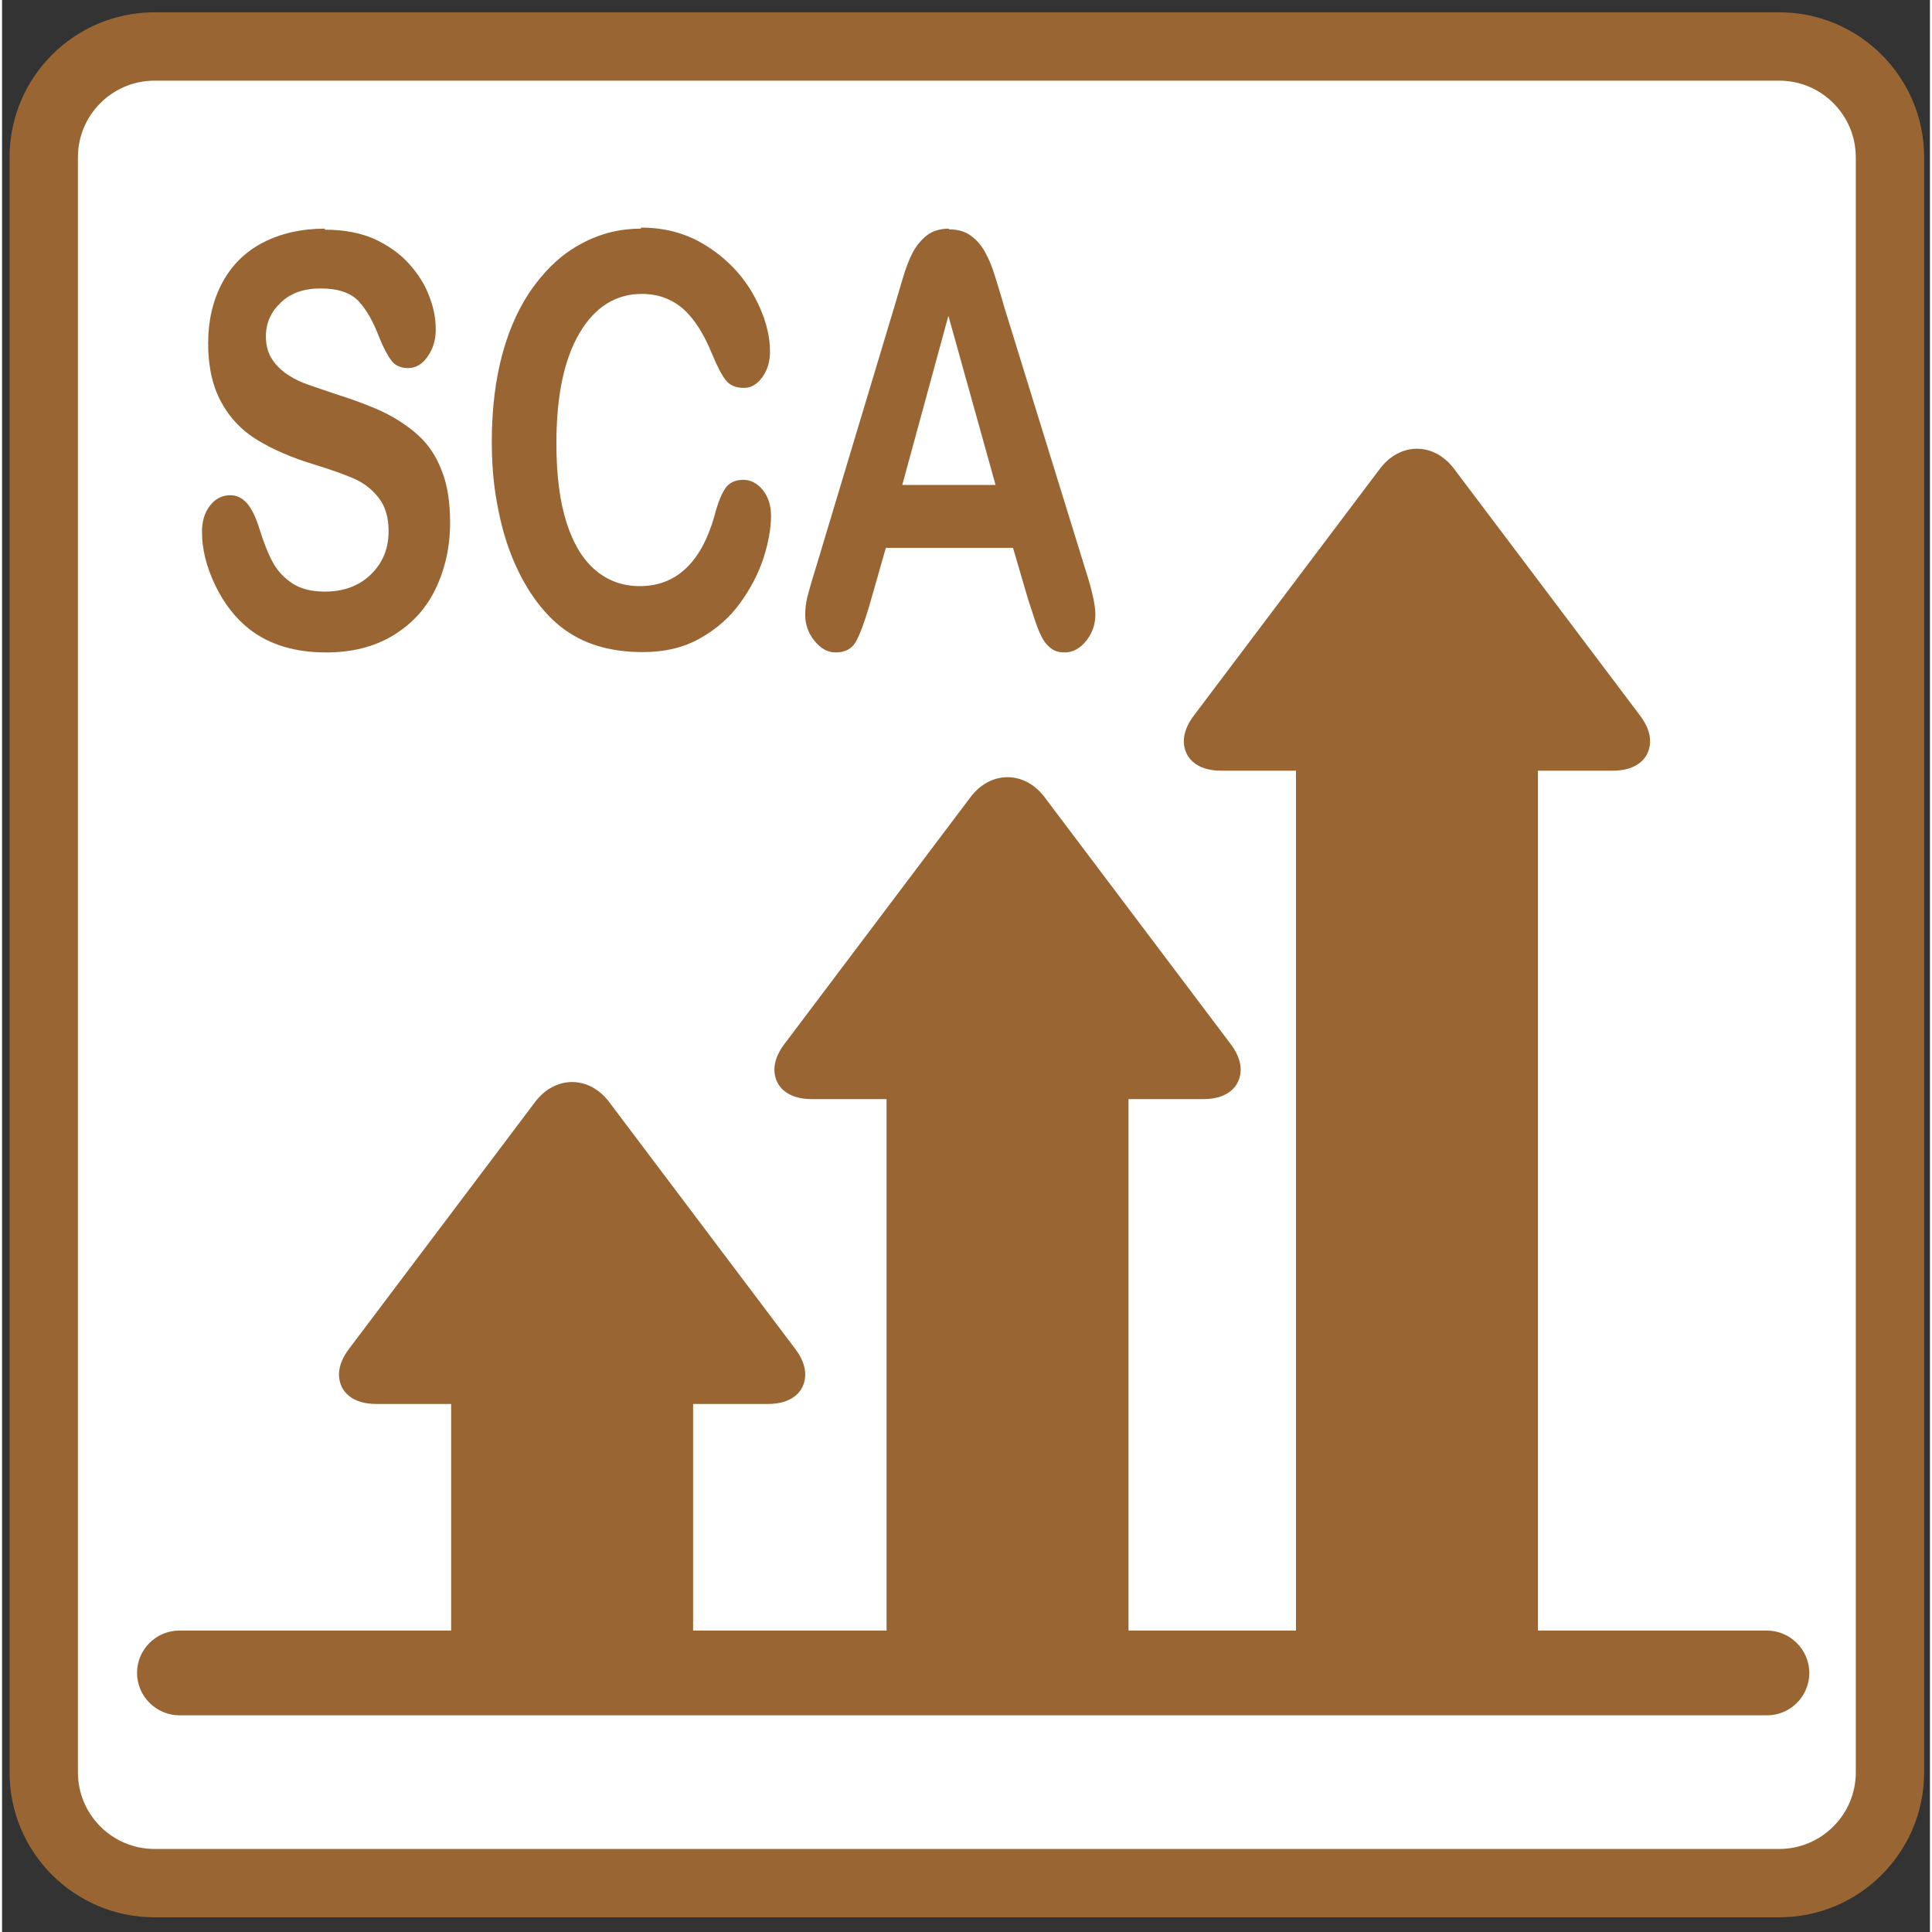 <?xml version="1.0" encoding="UTF-8"?><svg xmlns="http://www.w3.org/2000/svg" width="20px" height="20px" viewBox="0 0 56.41 56.53"><rect x="0" y="0" width="56.41" height="56.53" fill="#333333" stroke="none"/><defs><style>.cls-1{fill:#fff;}.cls-1,.cls-2{stroke-width:0px;}.cls-2{fill:#963;}</style></defs><g id="Backgrounds"><rect class="cls-1" x="1.22" y="1.36" width="54.02" height="53.74" rx="3.24" ry="3.24"/><path class="cls-2" d="M52,2.36c1.24,0,2.24,1.01,2.24,2.24v47.26c0,1.24-1.01,2.24-2.24,2.24H4.46c-1.24,0-2.24-1.01-2.24-2.24V4.6c0-1.24,1.01-2.24,2.24-2.24h47.54M52,.36H4.46C2.12.36.22,2.26.22,4.6v47.26c0,2.34,1.9,4.24,4.24,4.24h47.54c2.34,0,4.24-1.9,4.24-4.24V4.6c0-2.34-1.9-4.24-4.24-4.24h0Z"/></g><g id="Resources"><g id="Layer_175"><path class="cls-2" d="M35.13,47.71h9.81v-25.16h2.19c.66,0,.92-.31,1.01-.5.09-.19.19-.58-.21-1.11l-5.45-7.23c-.28-.37-.67-.58-1.08-.58s-.8.21-1.08.58l-5.45,7.23c-.4.53-.3.92-.21,1.11.09.19.35.5,1.01.5h2.19v25.16h-4.9v-15.55h2.19c.66,0,.92-.31,1.01-.5.09-.19.19-.58-.21-1.11l-5.45-7.23c-.28-.37-.67-.58-1.08-.58s-.8.21-1.08.58l-5.45,7.23c-.4.53-.3.92-.21,1.11.09.19.35.5,1.01.5h2.19v15.55H5.19c-.69,0-1.24.56-1.24,1.24s.56,1.24,1.24,1.24h46.45c.69,0,1.24-.56,1.24-1.24s-.56-1.24-1.24-1.24h-4.35M40.61,47.47h0M41.57,47.71,40.61,47.47"/><path class="cls-2" d="M20.22,49.31v-8.23h2.19c.66,0,.92-.31,1.01-.5.09-.19.19-.58-.21-1.11l-5.45-7.23c-.28-.37-.67-.58-1.08-.58s-.8.21-1.08.58l-5.45,7.23c-.4.53-.3.92-.21,1.11.09.19.35.5,1.01.5h2.19v8.23"/><path class="cls-1" d="M11.99,14.25c-.05-.1-.11-.19-.18-.28-.29-.39-.66-.68-1.11-.88-.33-.15-.76-.3-1.3-.46-.57-.17-1.05-.38-1.42-.6-.28-.17-.5-.39-.67-.68.12.13.25.25.4.35.24.17.49.31.75.41.19.08.5.19.94.33.49.15.92.31,1.3.48.32.14.59.32.8.52.18.17.33.39.44.67.02.04.03.09.05.14Z"/><path class="cls-2" d="M9.46,6.69c-.7,0-1.31.14-1.83.41-.52.27-.92.67-1.19,1.18-.27.51-.41,1.1-.41,1.76,0,.69.13,1.27.39,1.74.26.47.61.83,1.06,1.1.44.27.99.51,1.65.71.49.15.88.29,1.18.42.29.13.53.32.72.57.19.25.28.57.28.97,0,.5-.17.92-.52,1.26-.34.33-.79.5-1.34.5-.4,0-.72-.08-.97-.25-.25-.17-.44-.38-.57-.63-.14-.26-.26-.58-.38-.96-.1-.32-.21-.56-.35-.73-.14-.16-.3-.25-.5-.25-.24,0-.44.1-.6.31-.16.21-.23.46-.23.76,0,.51.13,1.03.39,1.57.26.54.6.97,1.01,1.29.59.45,1.33.67,2.23.67.75,0,1.4-.16,1.95-.49.55-.33.97-.78,1.25-1.36.28-.58.43-1.23.43-1.95,0-.6-.08-1.12-.25-1.53-.16-.42-.39-.76-.69-1.03s-.65-.5-1.07-.7c-.42-.19-.89-.36-1.4-.52-.41-.14-.71-.24-.89-.31-.18-.07-.36-.17-.53-.29-.17-.13-.31-.28-.41-.45-.1-.17-.15-.38-.15-.62,0-.39.15-.72.44-.99.29-.28.68-.41,1.16-.41.52,0,.89.13,1.12.38.23.25.43.61.6,1.06.13.32.25.54.36.68.11.14.27.21.48.21.23,0,.43-.12.58-.35.16-.23.23-.49.23-.78,0-.32-.06-.64-.19-.97-.12-.33-.32-.65-.59-.95-.27-.3-.61-.54-1.02-.73-.41-.18-.9-.27-1.46-.27h0Z"/><path class="cls-1" d="M22.49,15.09c0,.38-.07.79-.22,1.24s-.37.88-.68,1.31c-.31.43-.7.78-1.18,1.04s-1.04.4-1.67.4c-.48,0-.92-.06-1.32-.18-.4-.12-.75-.31-1.08-.56-.32-.25-.62-.59-.89-1-.24-.38-.45-.8-.62-1.26-.17-.47-.3-.96-.38-1.49-.09-.53-.13-1.09-.13-1.68,0-.96.11-1.83.32-2.59s.52-1.42.92-1.96c.4-.54.87-.96,1.4-1.24.54-.28,1.11-.43,1.72-.43.74,0,1.4.19,1.98.58s1.02.87,1.33,1.43c.31.57.46,1.11.46,1.62,0,.28-.07.52-.22.74-.15.21-.33.32-.54.32-.24,0-.42-.07-.53-.22-.12-.15-.25-.4-.4-.76-.24-.59-.53-1.04-.85-1.33s-.73-.44-1.21-.44c-.76,0-1.37.38-1.82,1.14-.45.76-.68,1.83-.68,3.23,0,.93.1,1.71.3,2.33.2.62.48,1.08.85,1.39.37.31.79.46,1.29.46.53,0,.98-.17,1.35-.52s.65-.85.83-1.52c.08-.32.18-.57.29-.77.12-.2.3-.3.56-.3.22,0,.41.1.57.3s.24.45.24.75Z"/><path class="cls-2" d="M18.69,6.69c-.61,0-1.18.14-1.72.43-.54.28-1,.7-1.4,1.24-.4.54-.71,1.2-.92,1.96-.21.76-.32,1.63-.32,2.59,0,.59.04,1.16.13,1.68.09.53.21,1.03.38,1.49.17.47.38.89.62,1.26.27.41.57.75.89,1,.32.25.68.44,1.08.56.4.12.83.18,1.32.18.64,0,1.19-.13,1.67-.4.48-.27.87-.61,1.18-1.04.31-.43.53-.86.68-1.31.14-.44.22-.86.22-1.24,0-.3-.08-.55-.24-.75-.16-.2-.35-.3-.57-.3-.26,0-.45.1-.56.3-.12.2-.21.46-.29.77-.19.67-.47,1.18-.83,1.52-.37.35-.82.52-1.35.52-.49,0-.92-.15-1.29-.46-.37-.31-.65-.77-.85-1.39-.2-.62-.3-1.39-.3-2.33,0-1.4.23-2.47.68-3.23.45-.76,1.06-1.14,1.82-1.14.48,0,.88.15,1.21.44.33.29.61.74.85,1.33.15.36.28.61.4.76.12.15.3.22.53.22.21,0,.39-.11.54-.32.15-.21.22-.46.22-.74,0-.51-.15-1.05-.46-1.62-.31-.57-.75-1.05-1.33-1.43-.58-.39-1.24-.58-1.98-.58h0Z"/><path class="cls-1" d="M30.01,17.52l-.44-1.5h-3.72l-.44,1.54c-.17.6-.32,1-.44,1.21s-.32.31-.59.31c-.23,0-.44-.11-.62-.34-.18-.22-.27-.48-.27-.76,0-.16.02-.33.06-.51s.11-.42.21-.73l2.34-7.78c.07-.22.15-.49.24-.81.09-.31.19-.57.3-.78.11-.21.25-.37.42-.5.17-.13.39-.19.64-.19s.47.06.65.19c.17.13.31.29.42.49.11.2.2.42.27.65.07.23.16.54.28.93l2.39,7.73c.19.59.28,1.02.28,1.28s-.09.53-.26.76-.39.35-.64.35c-.14,0-.27-.03-.37-.1-.1-.07-.19-.16-.26-.28-.07-.12-.15-.3-.23-.54-.08-.24-.15-.46-.21-.64ZM26.34,14.19h2.73l-1.38-4.95-1.35,4.95Z"/><path class="cls-2" d="M27.71,6.69c-.25,0-.47.06-.64.19-.17.13-.31.3-.42.5-.11.21-.21.47-.3.78-.09.31-.17.58-.24.81l-2.34,7.78c-.1.31-.16.55-.21.73-.04.17-.06.34-.06.51,0,.28.09.54.27.76.18.22.38.34.62.34.27,0,.47-.1.59-.31.12-.21.27-.61.44-1.21l.44-1.54h3.72l.44,1.5c.06.19.13.4.21.64.08.24.16.42.23.54.07.12.16.21.26.28.1.07.23.1.37.1.25,0,.46-.12.64-.35.18-.23.26-.49.26-.76s-.09-.69-.28-1.28l-2.39-7.73c-.11-.39-.21-.7-.28-.93-.07-.23-.16-.45-.27-.65-.11-.2-.25-.37-.42-.49-.17-.13-.39-.19-.65-.19h0ZM26.34,14.19l1.35-4.95,1.38,4.95h-2.73Z"/></g></g></svg>